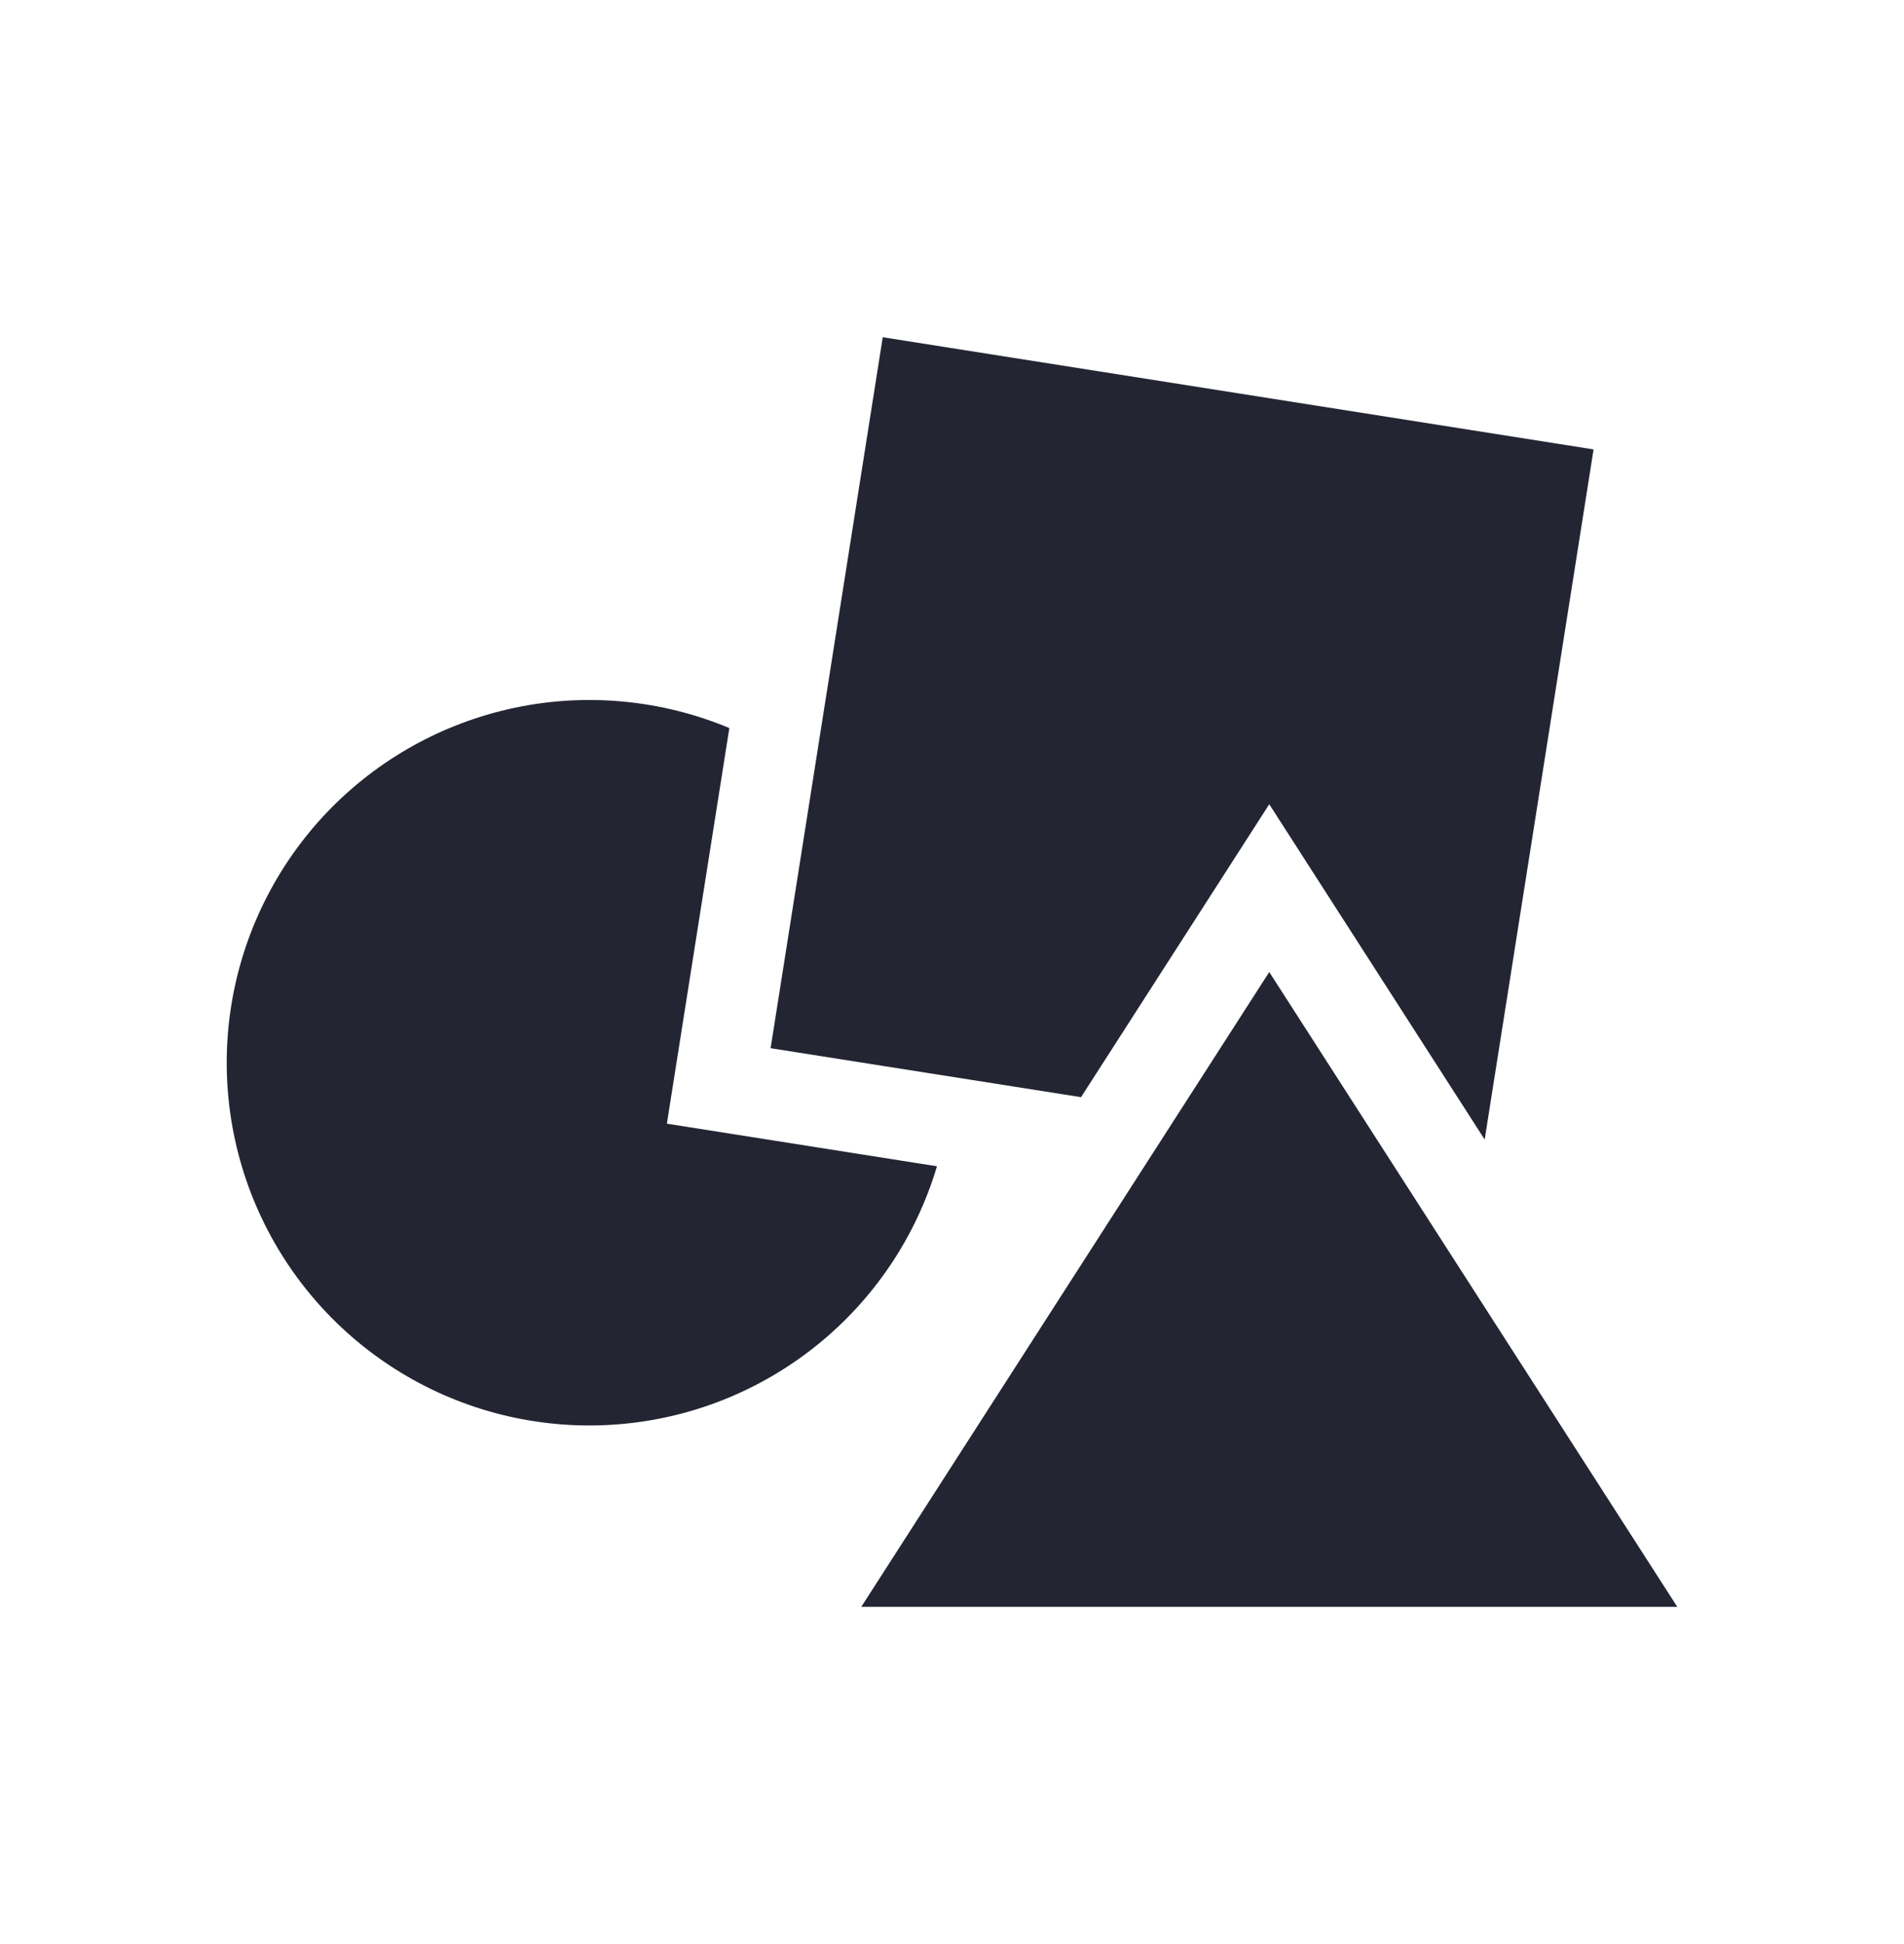 <svg width="48" height="49" viewBox="0 0 48 49" fill="none" xmlns="http://www.w3.org/2000/svg">
<path fill-rule="evenodd" clip-rule="evenodd" d="M22.254 8.5L40.174 11.327L37.429 28.722L31.998 20.271L27.253 27.654L19.427 26.42L22.254 8.5ZM18.387 18.351C16.68 17.638 14.797 17.458 12.987 17.837C11.176 18.216 9.523 19.135 8.245 20.473C6.968 21.811 6.127 23.505 5.832 25.331C5.538 27.157 5.804 29.03 6.597 30.702C7.389 32.373 8.67 33.765 10.27 34.694C11.869 35.622 13.713 36.044 15.558 35.902C17.402 35.761 19.16 35.063 20.6 33.901C22.04 32.74 23.093 31.169 23.621 29.396L16.812 28.322L18.387 18.349V18.351ZM21.713 40.5L31.998 24.5L42.284 40.5H21.713Z" fill="#242533"/>
</svg>
